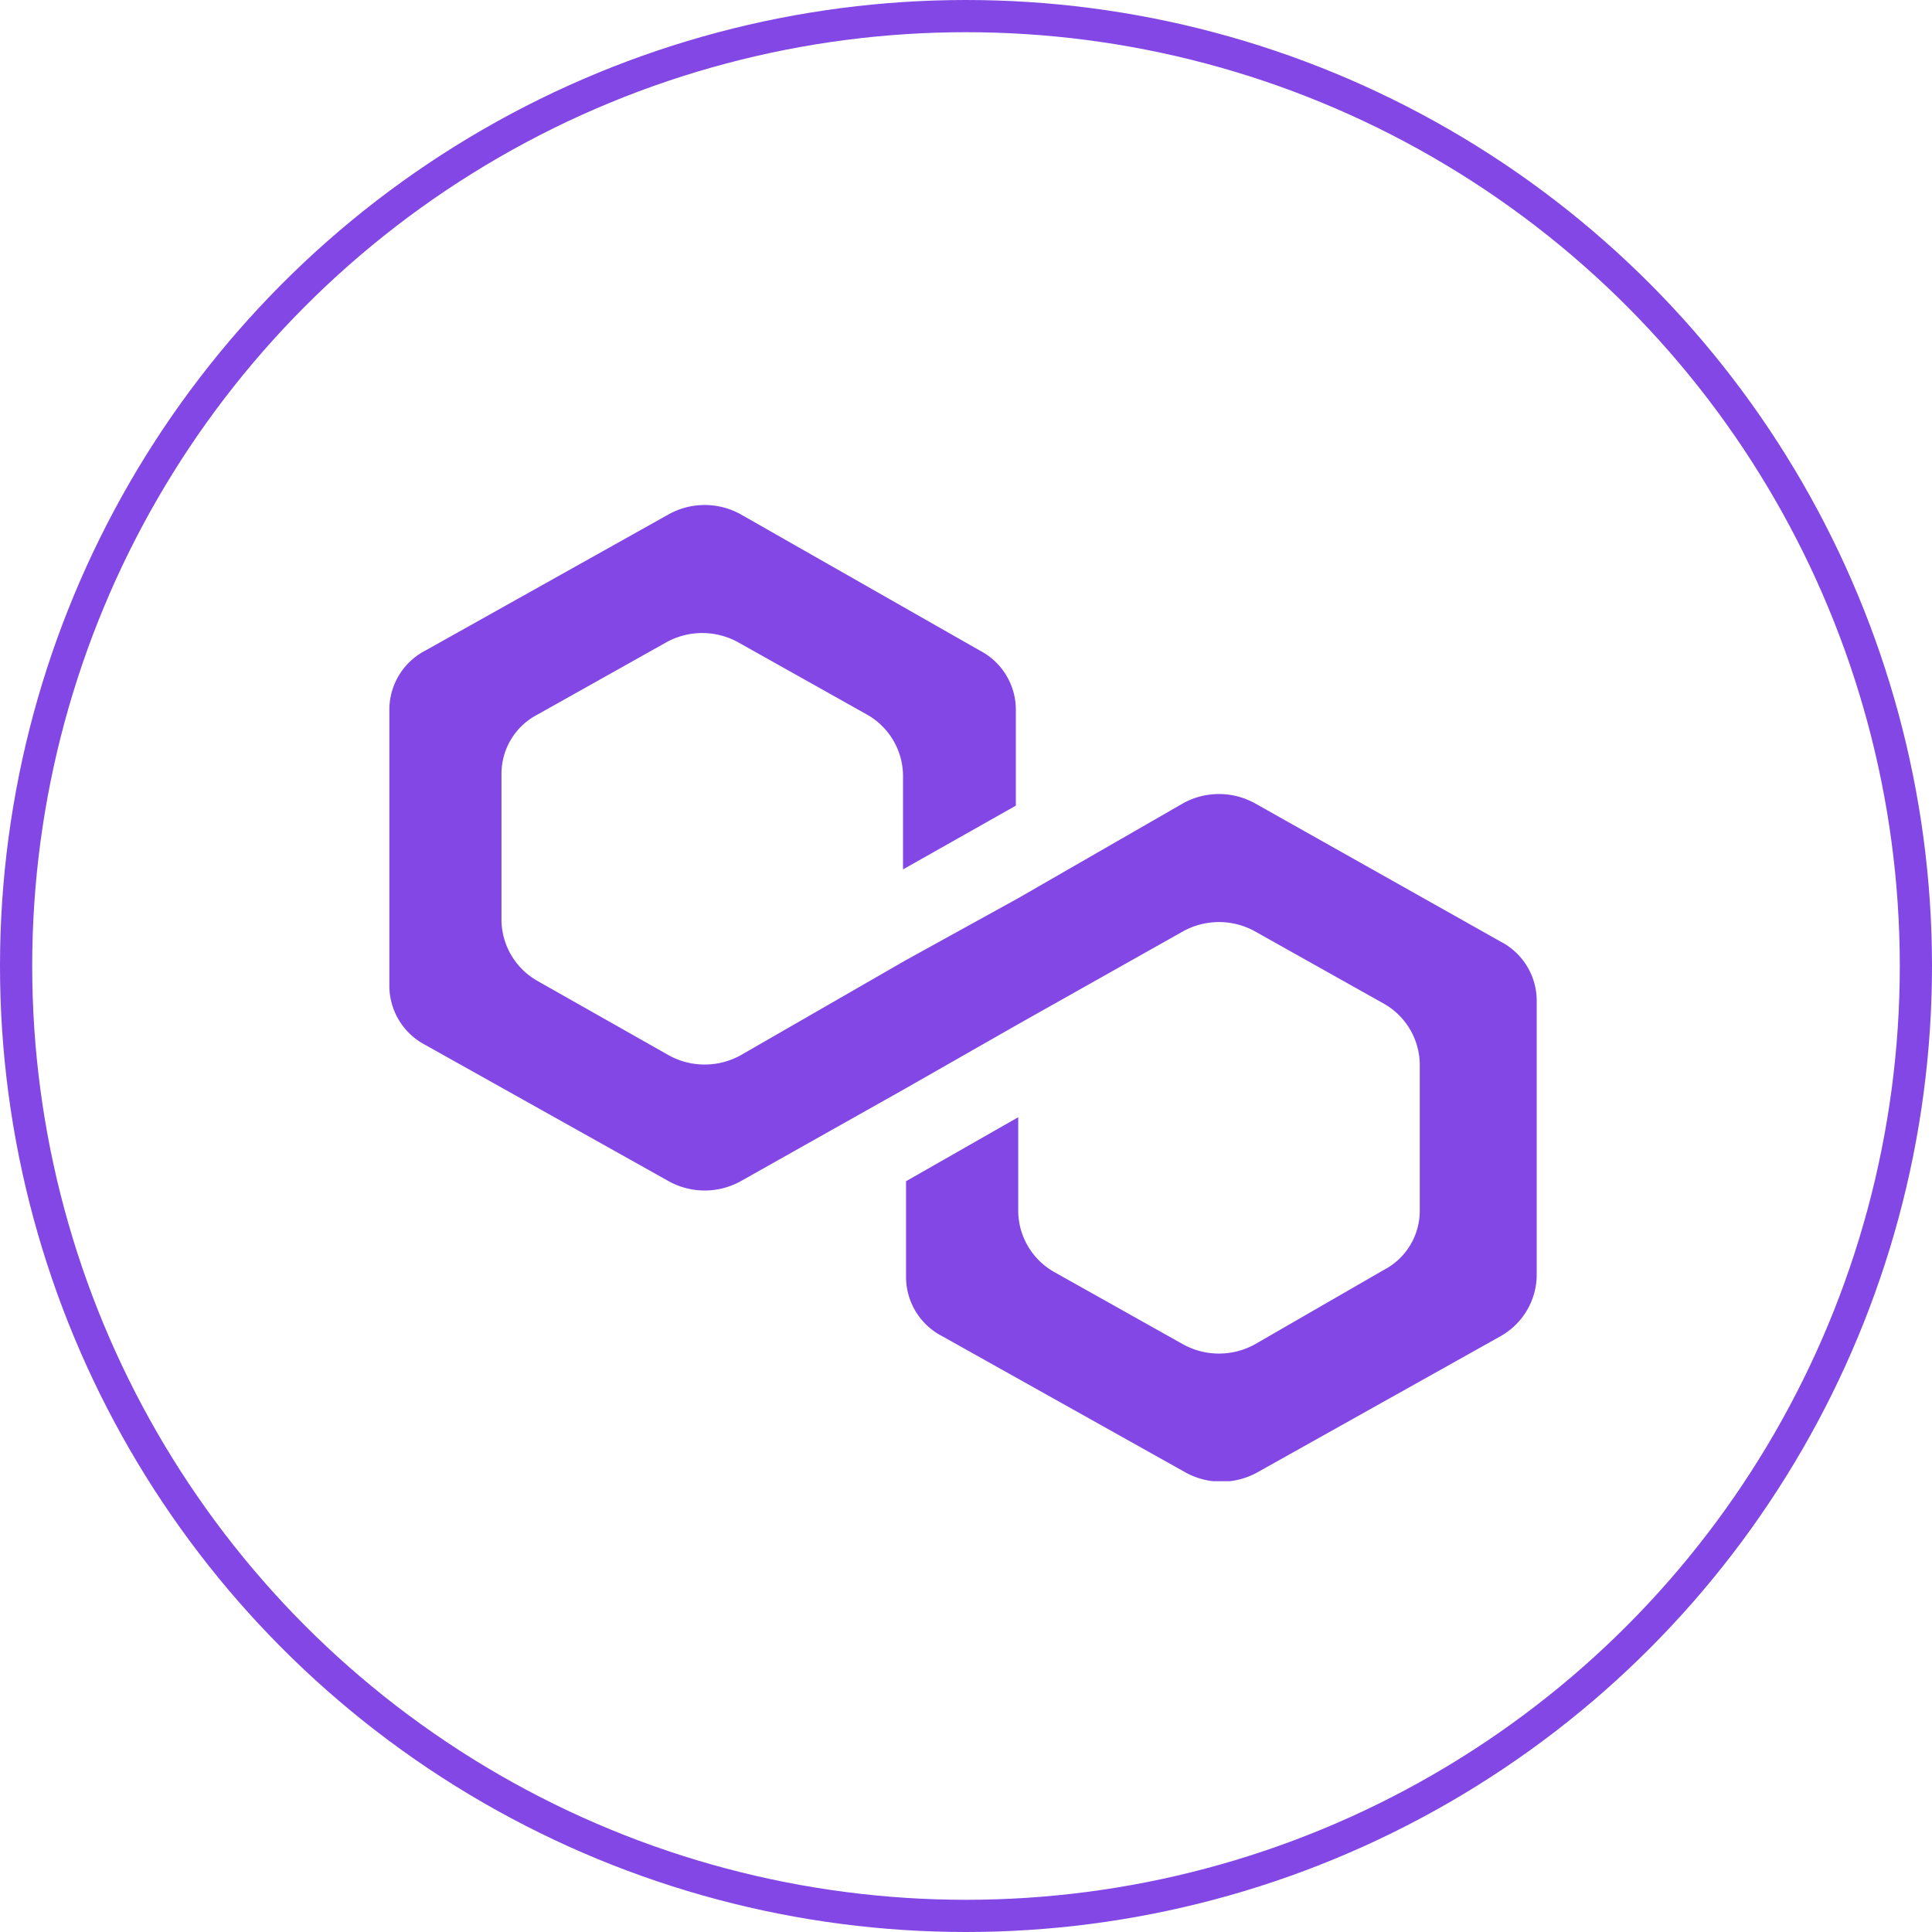 <svg xmlns="http://www.w3.org/2000/svg" xmlns:xlink="http://www.w3.org/1999/xlink" width="30" height="30" viewBox="0 0 30 30"><defs><style>.a{fill:#fff;}.b{clip-path:url(#a);}.c{fill:#8247e5;}.d,.f{fill:none;}.d{stroke:#8247e5;stroke-width:0.5px;}.e{stroke:none;}</style><clipPath id="a"><rect class="a" width="18" height="16" transform="translate(0 -1)"/></clipPath></defs><g transform="translate(-132 -357)"><g class="b" transform="translate(138 365)"><path class="c" d="M13.441,4.864a1.153,1.153,0,0,0-1.117,0L9.761,6.339,8.019,7.3,5.455,8.776a1.154,1.154,0,0,1-1.117,0L2.3,7.622a1.1,1.1,0,0,1-.559-.93V4.416a1.035,1.035,0,0,1,.559-.93l2-1.122a1.153,1.153,0,0,1,1.117,0l2,1.122a1.1,1.1,0,0,1,.559.93V5.89L9.728,4.9V3.422a1.035,1.035,0,0,0-.559-.93L5.455.376a1.153,1.153,0,0,0-1.117,0L.559,2.492A1.035,1.035,0,0,0,0,3.422V7.686a1.036,1.036,0,0,0,.559.93l3.779,2.116a1.154,1.154,0,0,0,1.117,0L8.019,9.289l1.742-.994,2.563-1.443a1.153,1.153,0,0,1,1.117,0l2,1.122A1.1,1.1,0,0,1,16,8.9V11.18a1.035,1.035,0,0,1-.559.93l-2,1.154a1.153,1.153,0,0,1-1.117,0l-2-1.122a1.1,1.1,0,0,1-.559-.93V9.738l-1.742.994v1.475a1.036,1.036,0,0,0,.559.93l3.779,2.116a1.153,1.153,0,0,0,1.117,0l3.779-2.116a1.1,1.1,0,0,0,.559-.93V7.942a1.035,1.035,0,0,0-.559-.93Z" transform="translate(0.046 -0.39)"/></g><g class="d" transform="translate(132 357)"><circle class="e" cx="15" cy="15" r="15"/><circle class="f" cx="15" cy="15" r="14.75"/></g></g></svg>